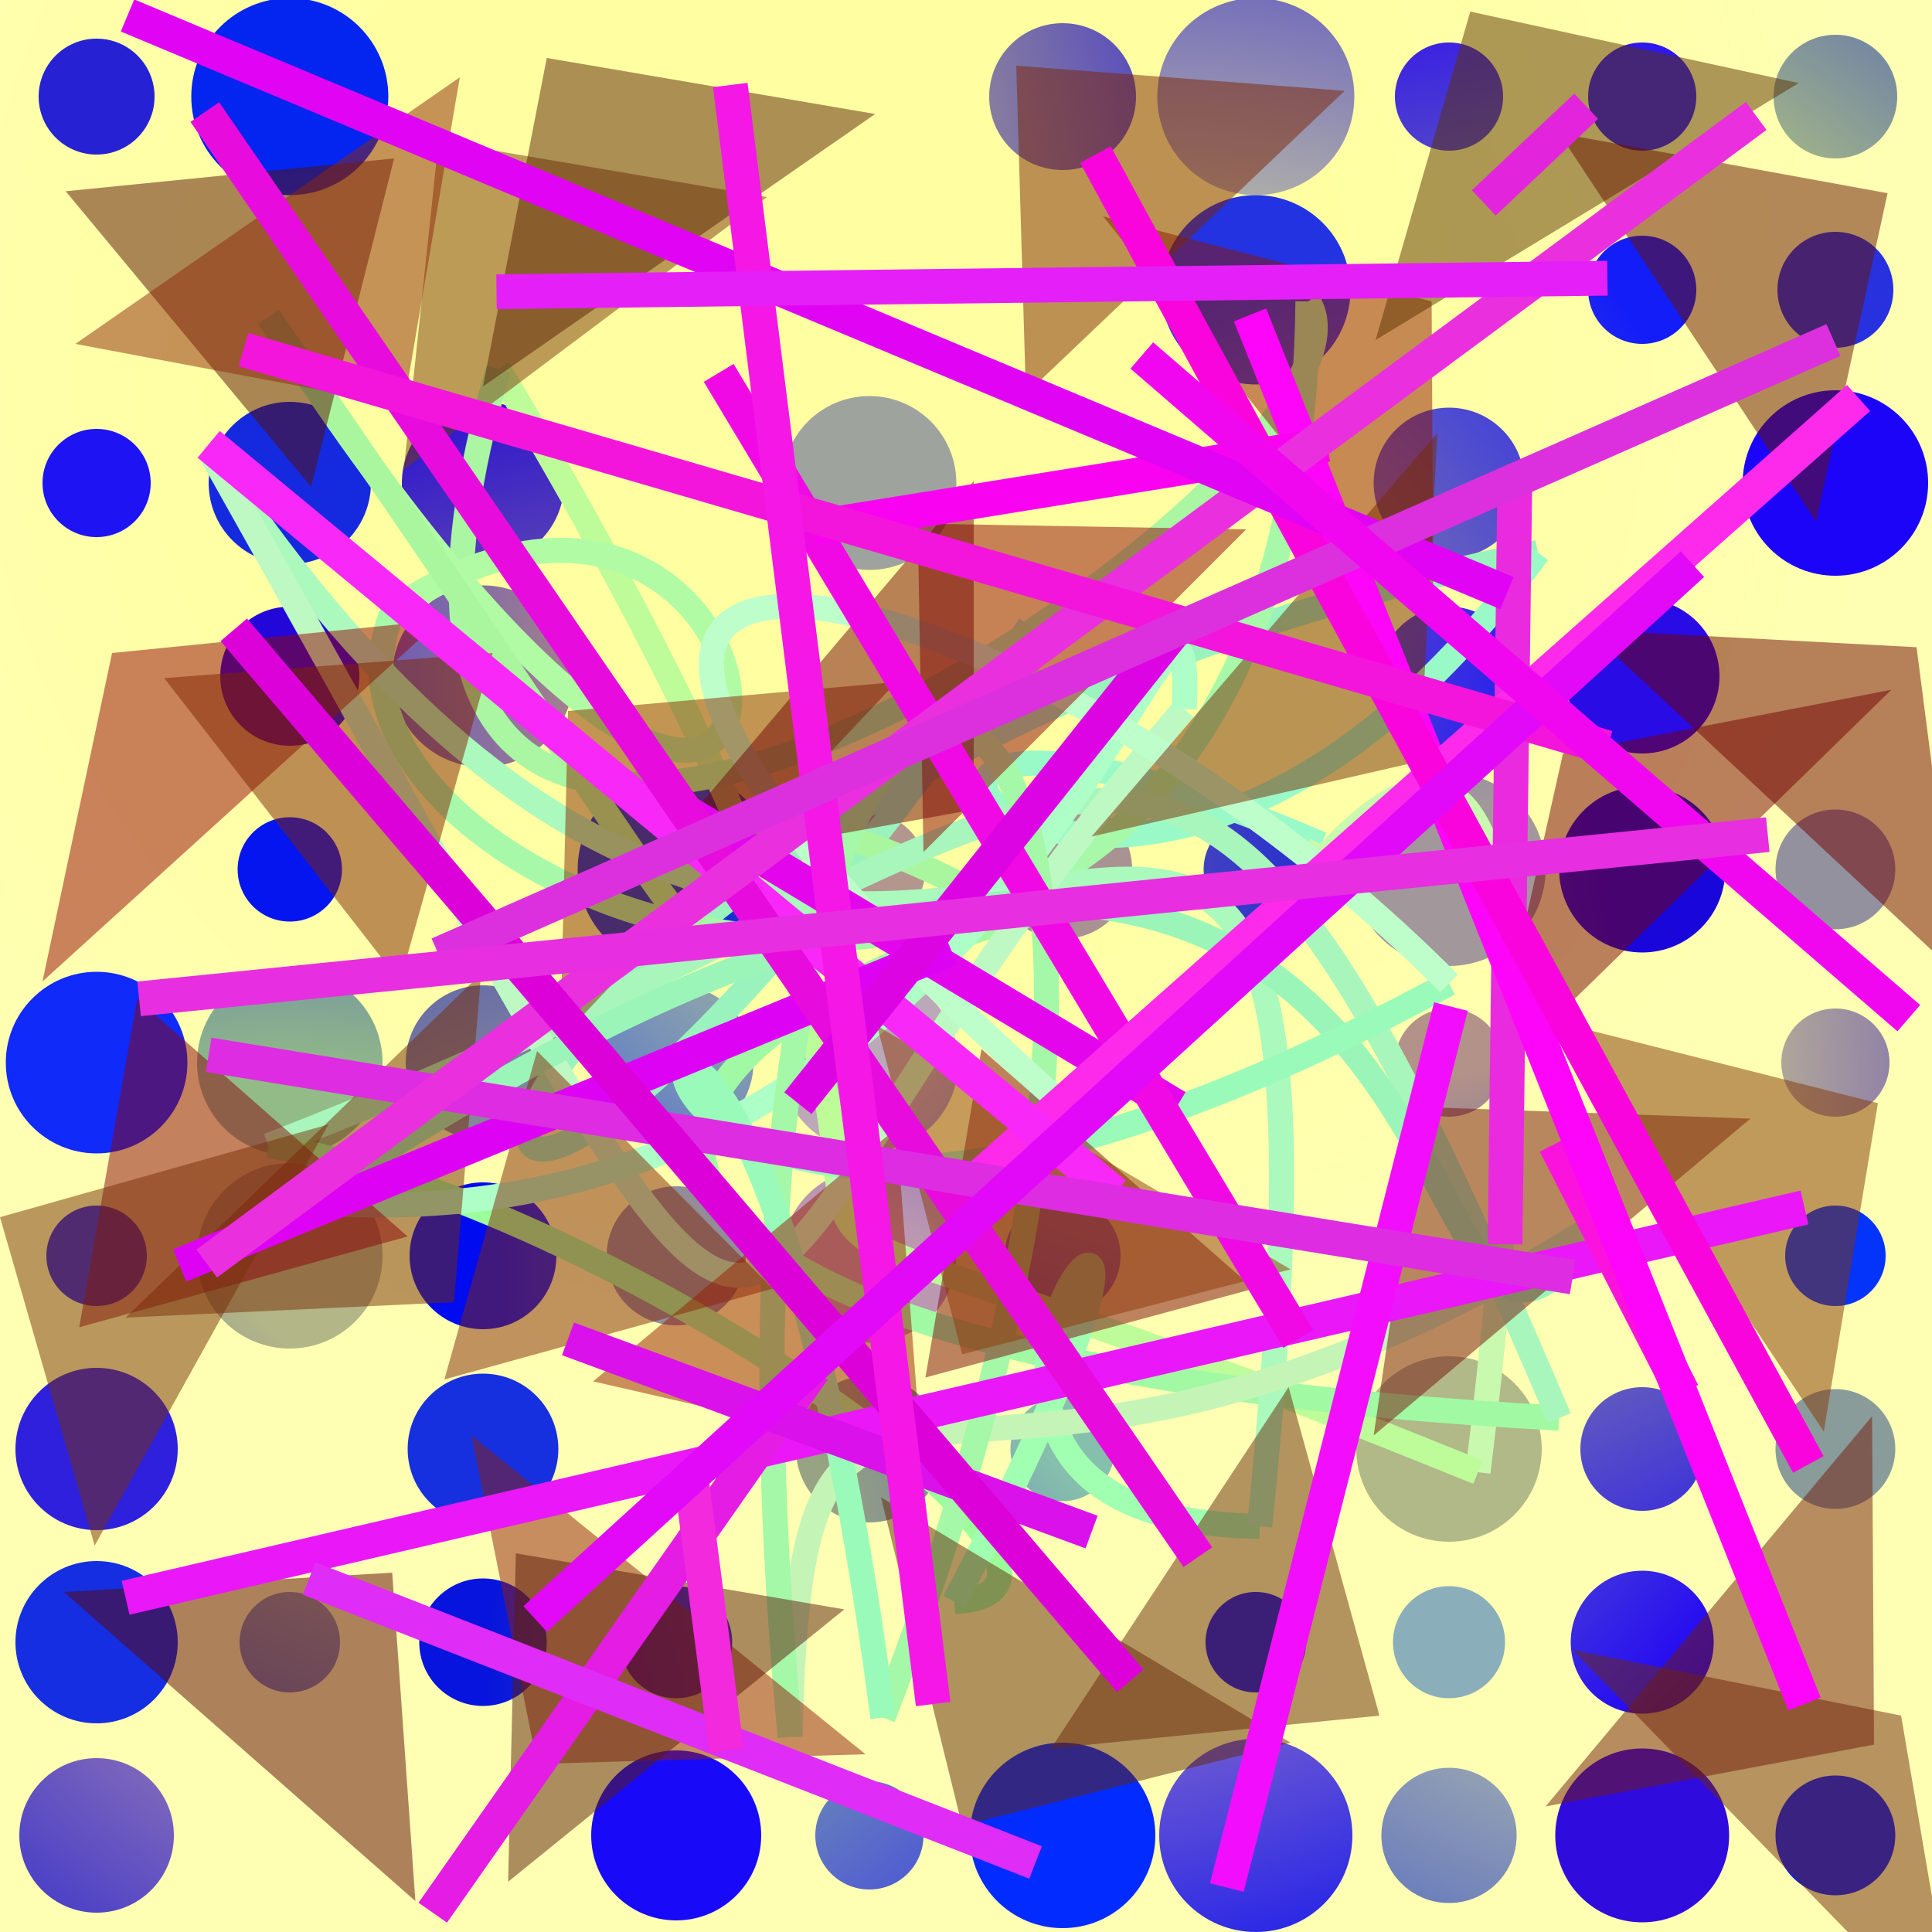 <?xml version="1.0" encoding="UTF-8"?>
<svg xmlns="http://www.w3.org/2000/svg" xmlns:xlink="http://www.w3.org/1999/xlink" width="500pt" height="500pt" viewBox="0 0 500 500" version="1.1">
<defs>
<radialGradient id="radial0" gradientUnits="userSpaceOnUse" cx="0.421" cy="0.181" fx="0.421" fy="0.181" r="0.6" gradientTransform="matrix(500,0,0,500,0,0)">
<stop offset="0.467" style="stop-color:rgb(100%,100%,63.7%);stop-opacity:1;"/>
<stop offset="0.933" style="stop-color:rgb(100%,100%,70.3%);stop-opacity:1;"/>
</radialGradient>
<radialGradient id="radial1" gradientUnits="userSpaceOnUse" cx="0.264" cy="0.223" fx="0.264" fy="0.223" r="0.6" gradientTransform="matrix(500,0,0,500,0,0)">
<stop offset="0.467" style="stop-color:rgb(64.9%,53.4%,63.4%);stop-opacity:1;"/>
<stop offset="0.933" style="stop-color:rgb(11.6%,9%,94.9%);stop-opacity:1;"/>
</radialGradient>
<radialGradient id="radial2" gradientUnits="userSpaceOnUse" cx="0.332" cy="0.106" fx="0.332" fy="0.106" r="0.6" gradientTransform="matrix(500,0,0,500,0,0)">
<stop offset="0.467" style="stop-color:rgb(51%,68.9%,67.6%);stop-opacity:1;"/>
<stop offset="0.933" style="stop-color:rgb(17.3%,15.1%,84.7%);stop-opacity:1;"/>
</radialGradient>
<radialGradient id="radial3" gradientUnits="userSpaceOnUse" cx="0.154" cy="0.83" fx="0.154" fy="0.83" r="0.6" gradientTransform="matrix(500,0,0,500,0,0)">
<stop offset="0.467" style="stop-color:rgb(59.2%,63.9%,51.4%);stop-opacity:1;"/>
<stop offset="0.933" style="stop-color:rgb(12%,16.4%,84.3%);stop-opacity:1;"/>
</radialGradient>
<radialGradient id="radial4" gradientUnits="userSpaceOnUse" cx="0.337" cy="0.886" fx="0.337" fy="0.886" r="0.6" gradientTransform="matrix(500,0,0,500,0,0)">
<stop offset="0.467" style="stop-color:rgb(73.7%,59.7%,69.2%);stop-opacity:1;"/>
<stop offset="0.933" style="stop-color:rgb(9.2%,3.5%,87.3%);stop-opacity:1;"/>
</radialGradient>
<radialGradient id="radial5" gradientUnits="userSpaceOnUse" cx="0.599" cy="0.399" fx="0.599" fy="0.399" r="0.6" gradientTransform="matrix(500,0,0,500,0,0)">
<stop offset="0.467" style="stop-color:rgb(72.5%,72.7%,65.3%);stop-opacity:1;"/>
<stop offset="0.933" style="stop-color:rgb(13.3%,7.3%,83.1%);stop-opacity:1;"/>
</radialGradient>
<radialGradient id="radial6" gradientUnits="userSpaceOnUse" cx="0.659" cy="0.136" fx="0.659" fy="0.136" r="0.6" gradientTransform="matrix(500,0,0,500,0,0)">
<stop offset="0.467" style="stop-color:rgb(51.9%,58.4%,53.3%);stop-opacity:1;"/>
<stop offset="0.933" style="stop-color:rgb(1.6%,19.9%,97.7%);stop-opacity:1;"/>
</radialGradient>
<radialGradient id="radial7" gradientUnits="userSpaceOnUse" cx="0.536" cy="0.74" fx="0.536" fy="0.74" r="0.6" gradientTransform="matrix(500,0,0,500,0,0)">
<stop offset="0.467" style="stop-color:rgb(65%,63.8%,59.4%);stop-opacity:1;"/>
<stop offset="0.933" style="stop-color:rgb(8.1%,16.5%,87.1%);stop-opacity:1;"/>
</radialGradient>
<radialGradient id="radial8" gradientUnits="userSpaceOnUse" cx="0.325" cy="0.718" fx="0.325" fy="0.718" r="0.6" gradientTransform="matrix(500,0,0,500,0,0)">
<stop offset="0.467" style="stop-color:rgb(54.2%,54.2%,68.1%);stop-opacity:1;"/>
<stop offset="0.933" style="stop-color:rgb(15.4%,19.7%,86.9%);stop-opacity:1;"/>
</radialGradient>
<radialGradient id="radial9" gradientUnits="userSpaceOnUse" cx="0.682" cy="0.286" fx="0.682" fy="0.286" r="0.6" gradientTransform="matrix(500,0,0,500,0,0)">
<stop offset="0.467" style="stop-color:rgb(70%,57.4%,53.8%);stop-opacity:1;"/>
<stop offset="0.933" style="stop-color:rgb(0.6%,8.3%,85.8%);stop-opacity:1;"/>
</radialGradient>
<radialGradient id="radial10" gradientUnits="userSpaceOnUse" cx="0.884" cy="0.672" fx="0.884" fy="0.672" r="0.6" gradientTransform="matrix(500,0,0,500,0,0)">
<stop offset="0.467" style="stop-color:rgb(63.4%,59.7%,60.8%);stop-opacity:1;"/>
<stop offset="0.933" style="stop-color:rgb(9.2%,14.3%,89.5%);stop-opacity:1;"/>
</radialGradient>
<radialGradient id="radial11" gradientUnits="userSpaceOnUse" cx="0.174" cy="0.633" fx="0.174" fy="0.633" r="0.6" gradientTransform="matrix(500,0,0,500,0,0)">
<stop offset="0.467" style="stop-color:rgb(52.2%,71.2%,61%);stop-opacity:1;"/>
<stop offset="0.933" style="stop-color:rgb(18.5%,14.3%,95.6%);stop-opacity:1;"/>
</radialGradient>
<radialGradient id="radial12" gradientUnits="userSpaceOnUse" cx="0.818" cy="0.641" fx="0.818" fy="0.641" r="0.6" gradientTransform="matrix(500,0,0,500,0,0)">
<stop offset="0.467" style="stop-color:rgb(62.2%,55.2%,52%);stop-opacity:1;"/>
<stop offset="0.933" style="stop-color:rgb(0.2%,4.5%,93.9%);stop-opacity:1;"/>
</radialGradient>
<radialGradient id="radial13" gradientUnits="userSpaceOnUse" cx="0.816" cy="0.221" fx="0.816" fy="0.221" r="0.6" gradientTransform="matrix(500,0,0,500,0,0)">
<stop offset="0.467" style="stop-color:rgb(50%,64.2%,56.2%);stop-opacity:1;"/>
<stop offset="0.933" style="stop-color:rgb(8.9%,19%,87.3%);stop-opacity:1;"/>
</radialGradient>
<radialGradient id="radial14" gradientUnits="userSpaceOnUse" cx="0.462" cy="0.5" fx="0.462" fy="0.5" r="0.6" gradientTransform="matrix(500,0,0,500,0,0)">
<stop offset="0.467" style="stop-color:rgb(54.7%,65%,65.5%);stop-opacity:1;"/>
<stop offset="0.933" style="stop-color:rgb(12.2%,0.6%,96.3%);stop-opacity:1;"/>
</radialGradient>
<radialGradient id="radial15" gradientUnits="userSpaceOnUse" cx="0.479" cy="0.221" fx="0.479" fy="0.221" r="0.6" gradientTransform="matrix(500,0,0,500,0,0)">
<stop offset="0.467" style="stop-color:rgb(57.8%,51.8%,67.6%);stop-opacity:1;"/>
<stop offset="0.933" style="stop-color:rgb(0.9%,17%,99.9%);stop-opacity:1;"/>
</radialGradient>
<radialGradient id="radial16" gradientUnits="userSpaceOnUse" cx="0.599" cy="0.346" fx="0.599" fy="0.346" r="0.6" gradientTransform="matrix(500,0,0,500,0,0)">
<stop offset="0.467" style="stop-color:rgb(68.9%,54%,51.7%);stop-opacity:1;"/>
<stop offset="0.933" style="stop-color:rgb(7.7%,11.6%,96.9%);stop-opacity:1;"/>
</radialGradient>
<radialGradient id="radial17" gradientUnits="userSpaceOnUse" cx="0.549" cy="0.691" fx="0.549" fy="0.691" r="0.6" gradientTransform="matrix(500,0,0,500,0,0)">
<stop offset="0.467" style="stop-color:rgb(51.4%,60.5%,51.2%);stop-opacity:1;"/>
<stop offset="0.933" style="stop-color:rgb(18.1%,9.5%,92.1%);stop-opacity:1;"/>
</radialGradient>
<radialGradient id="radial18" gradientUnits="userSpaceOnUse" cx="0.258" cy="0.361" fx="0.258" fy="0.361" r="0.6" gradientTransform="matrix(500,0,0,500,0,0)">
<stop offset="0.467" style="stop-color:rgb(73.4%,65.9%,72.3%);stop-opacity:1;"/>
<stop offset="0.933" style="stop-color:rgb(14%,15.6%,96.1%);stop-opacity:1;"/>
</radialGradient>
<radialGradient id="radial19" gradientUnits="userSpaceOnUse" cx="0.744" cy="0.321" fx="0.744" fy="0.321" r="0.6" gradientTransform="matrix(500,0,0,500,0,0)">
<stop offset="0.467" style="stop-color:rgb(66.9%,74.7%,51.3%);stop-opacity:1;"/>
<stop offset="0.933" style="stop-color:rgb(5.2%,11.3%,87.6%);stop-opacity:1;"/>
</radialGradient>
<radialGradient id="radial20" gradientUnits="userSpaceOnUse" cx="0.138" cy="0.452" fx="0.138" fy="0.452" r="0.6" gradientTransform="matrix(500,0,0,500,0,0)">
<stop offset="0.467" style="stop-color:rgb(65%,52.1%,51.6%);stop-opacity:1;"/>
<stop offset="0.933" style="stop-color:rgb(11%,15.7%,84.2%);stop-opacity:1;"/>
</radialGradient>
<radialGradient id="radial21" gradientUnits="userSpaceOnUse" cx="0.432" cy="0.507" fx="0.432" fy="0.507" r="0.6" gradientTransform="matrix(500,0,0,500,0,0)">
<stop offset="0.467" style="stop-color:rgb(56.4%,51.3%,61.6%);stop-opacity:1;"/>
<stop offset="0.933" style="stop-color:rgb(9.2%,11.5%,98.2%);stop-opacity:1;"/>
</radialGradient>
<radialGradient id="radial22" gradientUnits="userSpaceOnUse" cx="0.518" cy="0.511" fx="0.518" fy="0.511" r="0.6" gradientTransform="matrix(500,0,0,500,0,0)">
<stop offset="0.467" style="stop-color:rgb(72.2%,57.5%,73.7%);stop-opacity:1;"/>
<stop offset="0.933" style="stop-color:rgb(4.7%,6.5%,93.7%);stop-opacity:1;"/>
</radialGradient>
<radialGradient id="radial23" gradientUnits="userSpaceOnUse" cx="0.232" cy="0.485" fx="0.232" fy="0.485" r="0.6" gradientTransform="matrix(500,0,0,500,0,0)">
<stop offset="0.467" style="stop-color:rgb(57.7%,55.1%,59.6%);stop-opacity:1;"/>
<stop offset="0.933" style="stop-color:rgb(0.2%,4.1%,81.5%);stop-opacity:1;"/>
</radialGradient>
<radialGradient id="radial24" gradientUnits="userSpaceOnUse" cx="0.778" cy="0.167" fx="0.778" fy="0.167" r="0.6" gradientTransform="matrix(500,0,0,500,0,0)">
<stop offset="0.467" style="stop-color:rgb(53.3%,70.4%,52.2%);stop-opacity:1;"/>
<stop offset="0.933" style="stop-color:rgb(17.9%,12.4%,86.4%);stop-opacity:1;"/>
</radialGradient>
<radialGradient id="radial25" gradientUnits="userSpaceOnUse" cx="0.84" cy="0.73" fx="0.84" fy="0.73" r="0.6" gradientTransform="matrix(500,0,0,500,0,0)">
<stop offset="0.467" style="stop-color:rgb(57.8%,55.3%,58.2%);stop-opacity:1;"/>
<stop offset="0.933" style="stop-color:rgb(18.8%,0.2%,84.1%);stop-opacity:1;"/>
</radialGradient>
<radialGradient id="radial26" gradientUnits="userSpaceOnUse" cx="0.887" cy="0.669" fx="0.887" fy="0.669" r="0.6" gradientTransform="matrix(500,0,0,500,0,0)">
<stop offset="0.467" style="stop-color:rgb(56.5%,61.9%,70.7%);stop-opacity:1;"/>
<stop offset="0.933" style="stop-color:rgb(0.6%,13.5%,82.3%);stop-opacity:1;"/>
</radialGradient>
<radialGradient id="radial27" gradientUnits="userSpaceOnUse" cx="0.284" cy="0.577" fx="0.284" fy="0.577" r="0.6" gradientTransform="matrix(500,0,0,500,0,0)">
<stop offset="0.467" style="stop-color:rgb(65.7%,50.7%,68.6%);stop-opacity:1;"/>
<stop offset="0.933" style="stop-color:rgb(9.9%,2.2%,85.3%);stop-opacity:1;"/>
</radialGradient>
<radialGradient id="radial28" gradientUnits="userSpaceOnUse" cx="0.811" cy="0.883" fx="0.811" fy="0.883" r="0.6" gradientTransform="matrix(500,0,0,500,0,0)">
<stop offset="0.467" style="stop-color:rgb(67%,60.6%,58.1%);stop-opacity:1;"/>
<stop offset="0.933" style="stop-color:rgb(2.3%,8%,86.5%);stop-opacity:1;"/>
</radialGradient>
<radialGradient id="radial29" gradientUnits="userSpaceOnUse" cx="0.264" cy="0.563" fx="0.264" fy="0.563" r="0.6" gradientTransform="matrix(500,0,0,500,0,0)">
<stop offset="0.467" style="stop-color:rgb(58.7%,62.6%,64%);stop-opacity:1;"/>
<stop offset="0.933" style="stop-color:rgb(2.2%,10.7%,82.6%);stop-opacity:1;"/>
</radialGradient>
<radialGradient id="radial30" gradientUnits="userSpaceOnUse" cx="0.752" cy="0.765" fx="0.752" fy="0.765" r="0.6" gradientTransform="matrix(500,0,0,500,0,0)">
<stop offset="0.467" style="stop-color:rgb(69.3%,72.5%,53.5%);stop-opacity:1;"/>
<stop offset="0.933" style="stop-color:rgb(2.3%,18.4%,98.4%);stop-opacity:1;"/>
</radialGradient>
<radialGradient id="radial31" gradientUnits="userSpaceOnUse" cx="0.799" cy="0.624" fx="0.799" fy="0.624" r="0.6" gradientTransform="matrix(500,0,0,500,0,0)">
<stop offset="0.467" style="stop-color:rgb(61.9%,63.8%,72.2%);stop-opacity:1;"/>
<stop offset="0.933" style="stop-color:rgb(13.2%,2.8%,84.8%);stop-opacity:1;"/>
</radialGradient>
<radialGradient id="radial32" gradientUnits="userSpaceOnUse" cx="0.788" cy="0.831" fx="0.788" fy="0.831" r="0.6" gradientTransform="matrix(500,0,0,500,0,0)">
<stop offset="0.467" style="stop-color:rgb(70.3%,57.5%,62.8%);stop-opacity:1;"/>
<stop offset="0.933" style="stop-color:rgb(4.5%,16.6%,83%);stop-opacity:1;"/>
</radialGradient>
<radialGradient id="radial33" gradientUnits="userSpaceOnUse" cx="0.721" cy="0.397" fx="0.721" fy="0.397" r="0.6" gradientTransform="matrix(500,0,0,500,0,0)">
<stop offset="0.467" style="stop-color:rgb(66.3%,57.4%,57.4%);stop-opacity:1;"/>
<stop offset="0.933" style="stop-color:rgb(18.4%,6.8%,88.3%);stop-opacity:1;"/>
</radialGradient>
<radialGradient id="radial34" gradientUnits="userSpaceOnUse" cx="0.626" cy="0.556" fx="0.626" fy="0.556" r="0.6" gradientTransform="matrix(500,0,0,500,0,0)">
<stop offset="0.467" style="stop-color:rgb(72.2%,68.7%,58.8%);stop-opacity:1;"/>
<stop offset="0.933" style="stop-color:rgb(13.1%,1.9%,82.9%);stop-opacity:1;"/>
</radialGradient>
<radialGradient id="radial35" gradientUnits="userSpaceOnUse" cx="0.886" cy="0.625" fx="0.886" fy="0.625" r="0.6" gradientTransform="matrix(500,0,0,500,0,0)">
<stop offset="0.467" style="stop-color:rgb(54.2%,61%,60.5%);stop-opacity:1;"/>
<stop offset="0.933" style="stop-color:rgb(17.1%,4.9%,88.6%);stop-opacity:1;"/>
</radialGradient>
<radialGradient id="radial36" gradientUnits="userSpaceOnUse" cx="0.898" cy="0.202" fx="0.898" fy="0.202" r="0.6" gradientTransform="matrix(500,0,0,500,0,0)">
<stop offset="0.467" style="stop-color:rgb(63.9%,66.2%,58.8%);stop-opacity:1;"/>
<stop offset="0.933" style="stop-color:rgb(18.7%,4.2%,87%);stop-opacity:1;"/>
</radialGradient>
<radialGradient id="radial37" gradientUnits="userSpaceOnUse" cx="0.352" cy="0.851" fx="0.352" fy="0.851" r="0.6" gradientTransform="matrix(500,0,0,500,0,0)">
<stop offset="0.467" style="stop-color:rgb(53.6%,54.7%,58.3%);stop-opacity:1;"/>
<stop offset="0.933" style="stop-color:rgb(9.9%,13.6%,83.9%);stop-opacity:1;"/>
</radialGradient>
<radialGradient id="radial38" gradientUnits="userSpaceOnUse" cx="0.329" cy="0.481" fx="0.329" fy="0.481" r="0.6" gradientTransform="matrix(500,0,0,500,0,0)">
<stop offset="0.467" style="stop-color:rgb(70.2%,71.3%,53.1%);stop-opacity:1;"/>
<stop offset="0.933" style="stop-color:rgb(6.1%,15.6%,83.2%);stop-opacity:1;"/>
</radialGradient>
<radialGradient id="radial39" gradientUnits="userSpaceOnUse" cx="0.637" cy="0.315" fx="0.637" fy="0.315" r="0.6" gradientTransform="matrix(500,0,0,500,0,0)">
<stop offset="0.467" style="stop-color:rgb(67%,69.3%,53.7%);stop-opacity:1;"/>
<stop offset="0.933" style="stop-color:rgb(18.4%,12.2%,89.6%);stop-opacity:1;"/>
</radialGradient>
<radialGradient id="radial40" gradientUnits="userSpaceOnUse" cx="0.58" cy="0.279" fx="0.58" fy="0.279" r="0.6" gradientTransform="matrix(500,0,0,500,0,0)">
<stop offset="0.467" style="stop-color:rgb(62.1%,70.7%,62.8%);stop-opacity:1;"/>
<stop offset="0.933" style="stop-color:rgb(4.6%,18.6%,98.5%);stop-opacity:1;"/>
</radialGradient>
<radialGradient id="radial41" gradientUnits="userSpaceOnUse" cx="0.607" cy="0.259" fx="0.607" fy="0.259" r="0.6" gradientTransform="matrix(500,0,0,500,0,0)">
<stop offset="0.467" style="stop-color:rgb(61.9%,63.9%,62.1%);stop-opacity:1;"/>
<stop offset="0.933" style="stop-color:rgb(13.5%,6.5%,94.8%);stop-opacity:1;"/>
</radialGradient>
<radialGradient id="radial42" gradientUnits="userSpaceOnUse" cx="0.332" cy="0.45" fx="0.332" fy="0.45" r="0.6" gradientTransform="matrix(500,0,0,500,0,0)">
<stop offset="0.467" style="stop-color:rgb(70.1%,59.2%,56%);stop-opacity:1;"/>
<stop offset="0.933" style="stop-color:rgb(12.2%,6.7%,81.2%);stop-opacity:1;"/>
</radialGradient>
<radialGradient id="radial43" gradientUnits="userSpaceOnUse" cx="0.288" cy="0.319" fx="0.288" fy="0.319" r="0.6" gradientTransform="matrix(500,0,0,500,0,0)">
<stop offset="0.467" style="stop-color:rgb(73.1%,62.9%,57%);stop-opacity:1;"/>
<stop offset="0.933" style="stop-color:rgb(2.3%,11.2%,95.9%);stop-opacity:1;"/>
</radialGradient>
<radialGradient id="radial44" gradientUnits="userSpaceOnUse" cx="0.148" cy="0.837" fx="0.148" fy="0.837" r="0.6" gradientTransform="matrix(500,0,0,500,0,0)">
<stop offset="0.467" style="stop-color:rgb(57.6%,73.2%,53.1%);stop-opacity:1;"/>
<stop offset="0.933" style="stop-color:rgb(7.4%,11.1%,91.9%);stop-opacity:1;"/>
</radialGradient>
<radialGradient id="radial45" gradientUnits="userSpaceOnUse" cx="0.687" cy="0.88" fx="0.687" fy="0.88" r="0.6" gradientTransform="matrix(500,0,0,500,0,0)">
<stop offset="0.467" style="stop-color:rgb(61.5%,50.8%,54.5%);stop-opacity:1;"/>
<stop offset="0.933" style="stop-color:rgb(10.4%,1.6%,97.4%);stop-opacity:1;"/>
</radialGradient>
<radialGradient id="radial46" gradientUnits="userSpaceOnUse" cx="0.78" cy="0.527" fx="0.78" fy="0.527" r="0.6" gradientTransform="matrix(500,0,0,500,0,0)">
<stop offset="0.467" style="stop-color:rgb(57.2%,65.8%,70.2%);stop-opacity:1;"/>
<stop offset="0.933" style="stop-color:rgb(14.9%,13.3%,82.9%);stop-opacity:1;"/>
</radialGradient>
<radialGradient id="radial47" gradientUnits="userSpaceOnUse" cx="0.123" cy="0.322" fx="0.123" fy="0.322" r="0.6" gradientTransform="matrix(500,0,0,500,0,0)">
<stop offset="0.467" style="stop-color:rgb(72.1%,52.9%,62.9%);stop-opacity:1;"/>
<stop offset="0.933" style="stop-color:rgb(15.6%,4.2%,89.8%);stop-opacity:1;"/>
</radialGradient>
<radialGradient id="radial48" gradientUnits="userSpaceOnUse" cx="0.746" cy="0.561" fx="0.746" fy="0.561" r="0.6" gradientTransform="matrix(500,0,0,500,0,0)">
<stop offset="0.467" style="stop-color:rgb(52.7%,74.9%,67.6%);stop-opacity:1;"/>
<stop offset="0.933" style="stop-color:rgb(16.6%,3.7%,85.1%);stop-opacity:1;"/>
</radialGradient>
<radialGradient id="radial49" gradientUnits="userSpaceOnUse" cx="0.68" cy="0.298" fx="0.68" fy="0.298" r="0.6" gradientTransform="matrix(500,0,0,500,0,0)">
<stop offset="0.467" style="stop-color:rgb(71.6%,59.8%,70.3%);stop-opacity:1;"/>
<stop offset="0.933" style="stop-color:rgb(7.4%,2.1%,94.2%);stop-opacity:1;"/>
</radialGradient>
<radialGradient id="radial50" gradientUnits="userSpaceOnUse" cx="0.367" cy="0.458" fx="0.367" fy="0.458" r="0.6" gradientTransform="matrix(500,0,0,500,0,0)">
<stop offset="0.467" style="stop-color:rgb(71.4%,55.1%,60.1%);stop-opacity:1;"/>
<stop offset="0.933" style="stop-color:rgb(7.5%,11.5%,97%);stop-opacity:1;"/>
</radialGradient>
<radialGradient id="radial51" gradientUnits="userSpaceOnUse" cx="0.663" cy="0.522" fx="0.663" fy="0.522" r="0.6" gradientTransform="matrix(500,0,0,500,0,0)">
<stop offset="0.467" style="stop-color:rgb(56.8%,58.5%,61.1%);stop-opacity:1;"/>
<stop offset="0.933" style="stop-color:rgb(6.3%,16.5%,98%);stop-opacity:1;"/>
</radialGradient>
<radialGradient id="radial52" gradientUnits="userSpaceOnUse" cx="0.635" cy="0.83" fx="0.635" fy="0.83" r="0.6" gradientTransform="matrix(500,0,0,500,0,0)">
<stop offset="0.467" style="stop-color:rgb(54.6%,68.2%,73.4%);stop-opacity:1;"/>
<stop offset="0.933" style="stop-color:rgb(9.5%,10.8%,85.2%);stop-opacity:1;"/>
</radialGradient>
<radialGradient id="radial53" gradientUnits="userSpaceOnUse" cx="0.38" cy="0.727" fx="0.38" fy="0.727" r="0.6" gradientTransform="matrix(500,0,0,500,0,0)">
<stop offset="0.467" style="stop-color:rgb(65.5%,57.6%,51.3%);stop-opacity:1;"/>
<stop offset="0.933" style="stop-color:rgb(13.3%,3.4%,84.2%);stop-opacity:1;"/>
</radialGradient>
<radialGradient id="radial54" gradientUnits="userSpaceOnUse" cx="0.819" cy="0.509" fx="0.819" fy="0.509" r="0.6" gradientTransform="matrix(500,0,0,500,0,0)">
<stop offset="0.467" style="stop-color:rgb(58%,56.7%,62.2%);stop-opacity:1;"/>
<stop offset="0.933" style="stop-color:rgb(12%,6.1%,93.7%);stop-opacity:1;"/>
</radialGradient>
<radialGradient id="radial55" gradientUnits="userSpaceOnUse" cx="0.826" cy="0.529" fx="0.826" fy="0.529" r="0.6" gradientTransform="matrix(500,0,0,500,0,0)">
<stop offset="0.467" style="stop-color:rgb(54%,64.6%,52.2%);stop-opacity:1;"/>
<stop offset="0.933" style="stop-color:rgb(17.4%,3.5%,95.8%);stop-opacity:1;"/>
</radialGradient>
<radialGradient id="radial56" gradientUnits="userSpaceOnUse" cx="0.697" cy="0.655" fx="0.697" fy="0.655" r="0.6" gradientTransform="matrix(500,0,0,500,0,0)">
<stop offset="0.467" style="stop-color:rgb(50.2%,51.4%,50%);stop-opacity:1;"/>
<stop offset="0.933" style="stop-color:rgb(11.7%,7.4%,95.2%);stop-opacity:1;"/>
</radialGradient>
<radialGradient id="radial57" gradientUnits="userSpaceOnUse" cx="0.408" cy="0.266" fx="0.408" fy="0.266" r="0.6" gradientTransform="matrix(500,0,0,500,0,0)">
<stop offset="0.467" style="stop-color:rgb(60.9%,68.2%,57.5%);stop-opacity:1;"/>
<stop offset="0.933" style="stop-color:rgb(5.6%,7.7%,88%);stop-opacity:1;"/>
</radialGradient>
<radialGradient id="radial58" gradientUnits="userSpaceOnUse" cx="0.322" cy="0.608" fx="0.322" fy="0.608" r="0.6" gradientTransform="matrix(500,0,0,500,0,0)">
<stop offset="0.467" style="stop-color:rgb(74.3%,60.2%,67.9%);stop-opacity:1;"/>
<stop offset="0.933" style="stop-color:rgb(11.7%,11.2%,81.9%);stop-opacity:1;"/>
</radialGradient>
<radialGradient id="radial59" gradientUnits="userSpaceOnUse" cx="0.872" cy="0.66" fx="0.872" fy="0.66" r="0.6" gradientTransform="matrix(500,0,0,500,0,0)">
<stop offset="0.467" style="stop-color:rgb(71.1%,52%,62.1%);stop-opacity:1;"/>
<stop offset="0.933" style="stop-color:rgb(13.8%,20%,88.6%);stop-opacity:1;"/>
</radialGradient>
<radialGradient id="radial60" gradientUnits="userSpaceOnUse" cx="0.397" cy="0.326" fx="0.397" fy="0.326" r="0.6" gradientTransform="matrix(500,0,0,500,0,0)">
<stop offset="0.467" style="stop-color:rgb(53.6%,69.6%,56.2%);stop-opacity:1;"/>
<stop offset="0.933" style="stop-color:rgb(9.4%,3.8%,97.7%);stop-opacity:1;"/>
</radialGradient>
<radialGradient id="radial61" gradientUnits="userSpaceOnUse" cx="0.836" cy="0.206" fx="0.836" fy="0.206" r="0.6" gradientTransform="matrix(500,0,0,500,0,0)">
<stop offset="0.467" style="stop-color:rgb(67.4%,61.3%,73.1%);stop-opacity:1;"/>
<stop offset="0.933" style="stop-color:rgb(1.8%,8.1%,94.1%);stop-opacity:1;"/>
</radialGradient>
<radialGradient id="radial62" gradientUnits="userSpaceOnUse" cx="0.852" cy="0.293" fx="0.852" fy="0.293" r="0.6" gradientTransform="matrix(500,0,0,500,0,0)">
<stop offset="0.467" style="stop-color:rgb(71.5%,51.4%,57.2%);stop-opacity:1;"/>
<stop offset="0.933" style="stop-color:rgb(8.4%,18%,88.7%);stop-opacity:1;"/>
</radialGradient>
<radialGradient id="radial63" gradientUnits="userSpaceOnUse" cx="0.214" cy="0.643" fx="0.214" fy="0.643" r="0.6" gradientTransform="matrix(500,0,0,500,0,0)">
<stop offset="0.467" style="stop-color:rgb(57.1%,51.4%,52.7%);stop-opacity:1;"/>
<stop offset="0.933" style="stop-color:rgb(1.5%,14.3%,93.7%);stop-opacity:1;"/>
</radialGradient>
<radialGradient id="radial64" gradientUnits="userSpaceOnUse" cx="0.161" cy="0.126" fx="0.161" fy="0.126" r="0.6" gradientTransform="matrix(500,0,0,500,0,0)">
<stop offset="0.467" style="stop-color:rgb(69.8%,66.4%,51.9%);stop-opacity:1;"/>
<stop offset="0.933" style="stop-color:rgb(9.1%,4%,90%);stop-opacity:1;"/>
</radialGradient>
<clipPath id="clip1">
  <rect x="0" y="0" width="500" height="500"/>
</clipPath>
<g id="surface304" clip-path="url(#clip1)">
<rect x="0" y="0" width="500" height="500" style="fill:url(#radial0);stroke:none;"/>
<path style=" stroke:none;fill-rule:nonzero;fill:url(#radial1);" d="M 393 175 C 393 184.941 384.941 193 375 193 C 365.059 193 357 184.941 357 175 C 357 165.059 365.059 157 375 157 C 384.941 157 393 165.059 393 175 "/>
<path style=" stroke:none;fill-rule:nonzero;fill:url(#radial2);" d="M 38 325 C 38 332.18 32.18 338 25 338 C 17.82 338 12 332.18 12 325 C 12 317.82 17.82 312 25 312 C 32.18 312 38 317.82 38 325 "/>
<path style=" stroke:none;fill-rule:nonzero;fill:url(#radial3);" d="M 244 375 C 244 385.492 235.492 394 225 394 C 214.508 394 206 385.492 206 375 C 206 364.508 214.508 356 225 356 C 235.492 356 244 364.508 244 375 "/>
<path style=" stroke:none;fill-rule:nonzero;fill:url(#radial4);" d="M 247.5 325 C 247.5 337.426 237.426 347.5 225 347.5 C 212.574 347.5 202.5 337.426 202.5 325 C 202.5 312.574 212.574 302.5 225 302.5 C 237.426 302.5 247.5 312.574 247.5 325 "/>
<path style=" stroke:none;fill-rule:nonzero;fill:url(#radial5);" d="M 350.5 25 C 350.5 39.082 339.082 50.5 325 50.5 C 310.918 50.5 299.5 39.082 299.5 25 C 299.5 10.918 310.918 -0.5 325 -0.5 C 339.082 -0.5 350.5 10.918 350.5 25 "/>
<path style=" stroke:none;fill-rule:nonzero;fill:url(#radial6);" d="M 488 325 C 488 332.18 482.18 338 475 338 C 467.82 338 462 332.18 462 325 C 462 317.82 467.82 312 475 312 C 482.18 312 488 317.82 488 325 "/>
<path style=" stroke:none;fill-rule:nonzero;fill:url(#radial7);" d="M 96 125 C 96 136.598 86.598 146 75 146 C 63.402 146 54 136.598 54 125 C 54 113.402 63.402 104 75 104 C 86.598 104 96 113.402 96 125 "/>
<path style=" stroke:none;fill-rule:nonzero;fill:url(#radial8);" d="M 490 75 C 490 83.285 483.285 90 475 90 C 466.715 90 460 83.285 460 75 C 460 66.715 466.715 60 475 60 C 483.285 60 490 66.715 490 75 "/>
<path style=" stroke:none;fill-rule:nonzero;fill:url(#radial9);" d="M 389 275 C 389 282.73 382.73 289 375 289 C 367.27 289 361 282.73 361 275 C 361 267.27 367.27 261 375 261 C 382.73 261 389 267.27 389 275 "/>
<path style=" stroke:none;fill-rule:nonzero;fill:url(#radial10);" d="M 400 225 C 400 238.809 388.809 250 375 250 C 361.191 250 350 238.809 350 225 C 350 211.191 361.191 200 375 200 C 388.809 200 400 211.191 400 225 "/>
<path style=" stroke:none;fill-rule:nonzero;fill:url(#radial11);" d="M 239 475 C 239 482.73 232.73 489 225 489 C 217.27 489 211 482.73 211 475 C 211 467.27 217.27 461 225 461 C 232.73 461 239 467.27 239 475 "/>
<path style=" stroke:none;fill-rule:nonzero;fill:url(#radial12);" d="M 144 325 C 144 335.492 135.492 344 125 344 C 114.508 344 106 335.492 106 325 C 106 314.508 114.508 306 125 306 C 135.492 306 144 314.508 144 325 "/>
<path style=" stroke:none;fill-rule:nonzero;fill:url(#radial13);" d="M 144.5 375 C 144.5 385.77 135.77 394.5 125 394.5 C 114.23 394.5 105.5 385.77 105.5 375 C 105.5 364.23 114.23 355.5 125 355.5 C 135.77 355.5 144.5 364.23 144.5 375 "/>
<path style=" stroke:none;fill-rule:nonzero;fill:url(#radial14);" d="M 443.5 425 C 443.5 435.219 435.219 443.5 425 443.5 C 414.781 443.5 406.5 435.219 406.5 425 C 406.5 414.781 414.781 406.5 425 406.5 C 435.219 406.5 443.5 414.781 443.5 425 "/>
<path style=" stroke:none;fill-rule:nonzero;fill:url(#radial15);" d="M 299 475 C 299 488.254 288.254 499 275 499 C 261.746 499 251 488.254 251 475 C 251 461.746 261.746 451 275 451 C 288.254 451 299 461.746 299 475 "/>
<path style=" stroke:none;fill-rule:nonzero;fill:url(#radial16);" d="M 148.5 175 C 148.5 187.98 137.98 198.5 125 198.5 C 112.02 198.5 101.5 187.98 101.5 175 C 101.5 162.02 112.02 151.5 125 151.5 C 137.98 151.5 148.5 162.02 148.5 175 "/>
<path style=" stroke:none;fill-rule:nonzero;fill:url(#radial17);" d="M 439 25 C 439 32.73 432.73 39 425 39 C 417.27 39 411 32.73 411 25 C 411 17.27 417.27 11 425 11 C 432.73 11 439 17.27 439 25 "/>
<path style=" stroke:none;fill-rule:nonzero;fill:url(#radial18);" d="M 248 275 C 248 287.703 237.703 298 225 298 C 212.297 298 202 287.703 202 275 C 202 262.297 212.297 252 225 252 C 237.703 252 248 262.297 248 275 "/>
<path style=" stroke:none;fill-rule:nonzero;fill:url(#radial19);" d="M 491 25 C 491 33.836 483.836 41 475 41 C 466.164 41 459 33.836 459 25 C 459 16.164 466.164 9 475 9 C 483.836 9 491 16.164 491 25 "/>
<path style=" stroke:none;fill-rule:nonzero;fill:url(#radial20);" d="M 338.5 225 C 338.5 232.457 332.457 238.5 325 238.5 C 317.543 238.5 311.5 232.457 311.5 225 C 311.5 217.543 317.543 211.5 325 211.5 C 332.457 211.5 338.5 217.543 338.5 225 "/>
<path style=" stroke:none;fill-rule:nonzero;fill:url(#radial21);" d="M 394.5 125 C 394.5 135.77 385.77 144.5 375 144.5 C 364.23 144.5 355.5 135.77 355.5 125 C 355.5 114.23 364.23 105.5 375 105.5 C 385.77 105.5 394.5 114.23 394.5 125 "/>
<path style=" stroke:none;fill-rule:nonzero;fill:url(#radial22);" d="M 350 475 C 350 488.809 338.809 500 325 500 C 311.191 500 300 488.809 300 475 C 300 461.191 311.191 450 325 450 C 338.809 450 350 461.191 350 475 "/>
<path style=" stroke:none;fill-rule:nonzero;fill:url(#radial23);" d="M 193 325 C 193 334.941 184.941 343 175 343 C 165.059 343 157 334.941 157 325 C 157 315.059 165.059 307 175 307 C 184.941 307 193 315.059 193 325 "/>
<path style=" stroke:none;fill-rule:nonzero;fill:url(#radial24);" d="M 46 375 C 46 386.598 36.598 396 25 396 C 13.402 396 4 386.598 4 375 C 4 363.402 13.402 354 25 354 C 36.598 354 46 363.402 46 375 "/>
<path style=" stroke:none;fill-rule:nonzero;fill:url(#radial25);" d="M 189.5 425 C 189.5 433.008 183.008 439.5 175 439.5 C 166.992 439.5 160.5 433.008 160.5 425 C 160.5 416.992 166.992 410.5 175 410.5 C 183.008 410.5 189.5 416.992 189.5 425 "/>
<path style=" stroke:none;fill-rule:nonzero;fill:url(#radial26);" d="M 392.5 475 C 392.5 484.664 384.664 492.5 375 492.5 C 365.336 492.5 357.5 484.664 357.5 475 C 357.5 465.336 365.336 457.5 375 457.5 C 384.664 457.5 392.5 465.336 392.5 475 "/>
<path style=" stroke:none;fill-rule:nonzero;fill:url(#radial27);" d="M 446.5 225 C 446.5 236.875 436.875 246.5 425 246.5 C 413.125 246.5 403.5 236.875 403.5 225 C 403.5 213.125 413.125 203.5 425 203.5 C 436.875 203.5 446.5 213.125 446.5 225 "/>
<path style=" stroke:none;fill-rule:nonzero;fill:url(#radial28);" d="M 141.5 425 C 141.5 434.113 134.113 441.5 125 441.5 C 115.887 441.5 108.5 434.113 108.5 425 C 108.5 415.887 115.887 408.5 125 408.5 C 134.113 408.5 141.5 415.887 141.5 425 "/>
<path style=" stroke:none;fill-rule:nonzero;fill:url(#radial29);" d="M 88 425 C 88 432.18 82.18 438 75 438 C 67.82 438 62 432.18 62 425 C 62 417.82 67.82 412 75 412 C 82.18 412 88 417.82 88 425 "/>
<path style=" stroke:none;fill-rule:nonzero;fill:url(#radial30);" d="M 399 375 C 399 388.254 388.254 399 375 399 C 361.746 399 351 388.254 351 375 C 351 361.746 361.746 351 375 351 C 388.254 351 399 361.746 399 375 "/>
<path style=" stroke:none;fill-rule:nonzero;fill:url(#radial31);" d="M 93 175 C 93 184.941 84.941 193 75 193 C 65.059 193 57 184.941 57 175 C 57 165.059 65.059 157 75 157 C 84.941 157 93 165.059 93 175 "/>
<path style=" stroke:none;fill-rule:nonzero;fill:url(#radial32);" d="M 200.5 225 C 200.5 239.082 189.082 250.5 175 250.5 C 160.918 250.5 149.5 239.082 149.5 225 C 149.5 210.918 160.918 199.5 175 199.5 C 189.082 199.5 200.5 210.918 200.5 225 "/>
<path style=" stroke:none;fill-rule:nonzero;fill:url(#radial33);" d="M 293 225 C 293 234.941 284.941 243 275 243 C 265.059 243 257 234.941 257 225 C 257 215.059 265.059 207 275 207 C 284.941 207 293 215.059 293 225 "/>
<path style=" stroke:none;fill-rule:nonzero;fill:url(#radial34);" d="M 489 275 C 489 282.73 482.73 289 475 289 C 467.27 289 461 282.73 461 275 C 461 267.27 467.27 261 475 261 C 482.73 261 489 267.27 489 275 "/>
<path style=" stroke:none;fill-rule:nonzero;fill:url(#radial35);" d="M 490.5 375 C 490.5 383.559 483.559 390.5 475 390.5 C 466.441 390.5 459.5 383.559 459.5 375 C 459.5 366.441 466.441 359.5 475 359.5 C 483.559 359.5 490.5 366.441 490.5 375 "/>
<path style=" stroke:none;fill-rule:nonzero;fill:url(#radial36);" d="M 447.5 475 C 447.5 487.426 437.426 497.5 425 497.5 C 412.574 497.5 402.5 487.426 402.5 475 C 402.5 462.574 412.574 452.5 425 452.5 C 437.426 452.5 447.5 462.574 447.5 475 "/>
<path style=" stroke:none;fill-rule:nonzero;fill:url(#radial37);" d="M 145 275 C 145 286.047 136.047 295 125 295 C 113.953 295 105 286.047 105 275 C 105 263.953 113.953 255 125 255 C 136.047 255 145 263.953 145 275 "/>
<path style=" stroke:none;fill-rule:nonzero;fill:url(#radial38);" d="M 99 325 C 99 338.254 88.254 349 75 349 C 61.746 349 51 338.254 51 325 C 51 311.746 61.746 301 75 301 C 88.254 301 99 311.746 99 325 "/>
<path style=" stroke:none;fill-rule:nonzero;fill:url(#radial39);" d="M 441 375 C 441 383.836 433.836 391 425 391 C 416.164 391 409 383.836 409 375 C 409 366.164 416.164 359 425 359 C 433.836 359 441 366.164 441 375 "/>
<path style=" stroke:none;fill-rule:nonzero;fill:url(#radial40);" d="M 195 275 C 195 286.047 186.047 295 175 295 C 163.953 295 155 286.047 155 275 C 155 263.953 163.953 255 175 255 C 186.047 255 195 263.953 195 275 "/>
<path style=" stroke:none;fill-rule:nonzero;fill:url(#radial41);" d="M 247.5 125 C 247.5 137.426 237.426 147.5 225 147.5 C 212.574 147.5 202.5 137.426 202.5 125 C 202.5 112.574 212.574 102.5 225 102.5 C 237.426 102.5 247.5 112.574 247.5 125 "/>
<path style=" stroke:none;fill-rule:nonzero;fill:url(#radial42);" d="M 239.5 225 C 239.5 233.008 233.008 239.5 225 239.5 C 216.992 239.5 210.5 233.008 210.5 225 C 210.5 216.992 216.992 210.5 225 210.5 C 233.008 210.5 239.5 216.992 239.5 225 "/>
<path style=" stroke:none;fill-rule:nonzero;fill:url(#radial43);" d="M 490.5 475 C 490.5 483.559 483.559 490.5 475 490.5 C 466.441 490.5 459.5 483.559 459.5 475 C 459.5 466.441 466.441 459.5 475 459.5 C 483.559 459.5 490.5 466.441 490.5 475 "/>
<path style=" stroke:none;fill-rule:nonzero;fill:url(#radial44);" d="M 99 275 C 99 288.254 88.254 299 75 299 C 61.746 299 51 288.254 51 275 C 51 261.746 61.746 251 75 251 C 88.254 251 99 261.746 99 275 "/>
<path style=" stroke:none;fill-rule:nonzero;fill:url(#radial45);" d="M 499 125 C 499 138.254 488.254 149 475 149 C 461.746 149 451 138.254 451 125 C 451 111.746 461.746 101 475 101 C 488.254 101 499 111.746 499 125 "/>
<path style=" stroke:none;fill-rule:nonzero;fill:url(#radial46);" d="M 40 25 C 40 33.285 33.285 40 25 40 C 16.715 40 10 33.285 10 25 C 10 16.715 16.715 10 25 10 C 33.285 10 40 16.715 40 25 "/>
<path style=" stroke:none;fill-rule:nonzero;fill:url(#radial47);" d="M 445 175 C 445 186.047 436.047 195 425 195 C 413.953 195 405 186.047 405 175 C 405 163.953 413.953 155 425 155 C 436.047 155 445 163.953 445 175 "/>
<path style=" stroke:none;fill-rule:nonzero;fill:url(#radial48);" d="M 288.5 375 C 288.5 382.457 282.457 388.5 275 388.5 C 267.543 388.5 261.5 382.457 261.5 375 C 261.5 367.543 267.543 361.5 275 361.5 C 282.457 361.5 288.5 367.543 288.5 375 "/>
<path style=" stroke:none;fill-rule:nonzero;fill:url(#radial49);" d="M 290 325 C 290 333.285 283.285 340 275 340 C 266.715 340 260 333.285 260 325 C 260 316.715 266.715 310 275 310 C 283.285 310 290 316.715 290 325 "/>
<path style=" stroke:none;fill-rule:nonzero;fill:url(#radial50);" d="M 439 75 C 439 82.73 432.73 89 425 89 C 417.27 89 411 82.73 411 75 C 411 67.27 417.27 61 425 61 C 432.73 61 439 67.27 439 75 "/>
<path style=" stroke:none;fill-rule:nonzero;fill:url(#radial51);" d="M 48.5 275 C 48.5 287.98 37.98 298.5 25 298.5 C 12.02 298.5 1.5 287.98 1.5 275 C 1.5 262.02 12.02 251.5 25 251.5 C 37.98 251.5 48.5 262.02 48.5 275 "/>
<path style=" stroke:none;fill-rule:nonzero;fill:url(#radial52);" d="M 389.5 425 C 389.5 433.008 383.008 439.5 375 439.5 C 366.992 439.5 360.5 433.008 360.5 425 C 360.5 416.992 366.992 410.5 375 410.5 C 383.008 410.5 389.5 416.992 389.5 425 "/>
<path style=" stroke:none;fill-rule:nonzero;fill:url(#radial53);" d="M 146 125 C 146 136.598 136.598 146 125 146 C 113.402 146 104 136.598 104 125 C 104 113.402 113.402 104 125 104 C 136.598 104 146 113.402 146 125 "/>
<path style=" stroke:none;fill-rule:nonzero;fill:url(#radial54);" d="M 490.5 225 C 490.5 233.559 483.559 240.5 475 240.5 C 466.441 240.5 459.5 233.559 459.5 225 C 459.5 216.441 466.441 209.5 475 209.5 C 483.559 209.5 490.5 216.441 490.5 225 "/>
<path style=" stroke:none;fill-rule:nonzero;fill:url(#radial55);" d="M 389 25 C 389 32.73 382.73 39 375 39 C 367.27 39 361 32.73 361 25 C 361 17.27 367.27 11 375 11 C 382.73 11 389 17.27 389 25 "/>
<path style=" stroke:none;fill-rule:nonzero;fill:url(#radial56);" d="M 39 125 C 39 132.73 32.73 139 25 139 C 17.27 139 11 132.73 11 125 C 11 117.27 17.27 111 25 111 C 32.73 111 39 117.27 39 125 "/>
<path style=" stroke:none;fill-rule:nonzero;fill:url(#radial57);" d="M 338 425 C 338 432.18 332.18 438 325 438 C 317.82 438 312 432.18 312 425 C 312 417.82 317.82 412 325 412 C 332.18 412 338 417.82 338 425 "/>
<path style=" stroke:none;fill-rule:nonzero;fill:url(#radial58);" d="M 45 475 C 45 486.047 36.047 495 25 495 C 13.953 495 5 486.047 5 475 C 5 463.953 13.953 455 25 455 C 36.047 455 45 463.953 45 475 "/>
<path style=" stroke:none;fill-rule:nonzero;fill:url(#radial59);" d="M 349.5 75 C 349.5 88.531 338.531 99.5 325 99.5 C 311.469 99.5 300.5 88.531 300.5 75 C 300.5 61.469 311.469 50.5 325 50.5 C 338.531 50.5 349.5 61.469 349.5 75 "/>
<path style=" stroke:none;fill-rule:nonzero;fill:url(#radial60);" d="M 197 475 C 197 487.148 187.148 497 175 497 C 162.852 497 153 487.148 153 475 C 153 462.852 162.852 453 175 453 C 187.148 453 197 462.852 197 475 "/>
<path style=" stroke:none;fill-rule:nonzero;fill:url(#radial61);" d="M 88.5 225 C 88.5 232.457 82.457 238.5 75 238.5 C 67.543 238.5 61.5 232.457 61.5 225 C 61.5 217.543 67.543 211.5 75 211.5 C 82.457 211.5 88.5 217.543 88.5 225 "/>
<path style=" stroke:none;fill-rule:nonzero;fill:url(#radial62);" d="M 46 425 C 46 436.598 36.598 446 25 446 C 13.402 446 4 436.598 4 425 C 4 413.402 13.402 404 25 404 C 36.598 404 46 413.402 46 425 "/>
<path style=" stroke:none;fill-rule:nonzero;fill:url(#radial63);" d="M 100.5 25 C 100.5 39.082 89.082 50.5 75 50.5 C 60.918 50.5 49.5 39.082 49.5 25 C 49.5 10.918 60.918 -0.5 75 -0.5 C 89.082 -0.5 100.5 10.918 100.5 25 "/>
<path style=" stroke:none;fill-rule:nonzero;fill:url(#radial64);" d="M 294 25 C 294 35.492 285.492 44 275 44 C 264.508 44 256 35.492 256 25 C 256 14.508 264.508 6 275 6 C 285.492 6 294 14.508 294 25 "/>
<path style="fill:none;stroke-width:0.013;stroke-linecap:butt;stroke-linejoin:miter;stroke:rgb(60.3%,95.1%,73.6%);stroke-opacity:1;stroke-miterlimit:10;" d="M 0.533 0.324 C 0.139 0.89 0.168 0.413 0.796 0.286 " transform="matrix(500,0,0,500,0,0)"/>
<path style="fill:none;stroke-width:0.013;stroke-linecap:butt;stroke-linejoin:miter;stroke:rgb(60.2%,97.9%,77.9%);stroke-opacity:1;stroke-miterlimit:10;" d="M 0.796 0.286 C 0.568 0.598 0.344 0.291 0.684 0.437 " transform="matrix(500,0,0,500,0,0)"/>
<path style="fill:none;stroke-width:0.013;stroke-linecap:butt;stroke-linejoin:miter;stroke:rgb(78.7%,97.2%,68.7%);stroke-opacity:1;stroke-miterlimit:10;" d="M 0.684 0.437 C 0.649 0.511 0.837 0.179 0.765 0.762 " transform="matrix(500,0,0,500,0,0)"/>
<path style="fill:none;stroke-width:0.013;stroke-linecap:butt;stroke-linejoin:miter;stroke:rgb(74.4%,98.1%,60%);stroke-opacity:1;stroke-miterlimit:10;" d="M 0.765 0.762 C 0.19 0.528 0.63 0.813 0.258 0.191 " transform="matrix(500,0,0,500,0,0)"/>
<path style="fill:none;stroke-width:0.013;stroke-linecap:butt;stroke-linejoin:miter;stroke:rgb(66.5%,96.2%,63.6%);stroke-opacity:1;stroke-miterlimit:10;" d="M 0.258 0.191 C 0.124 0.651 0.734 0.243 0.677 0.156 " transform="matrix(500,0,0,500,0,0)"/>
<path style="fill:none;stroke-width:0.013;stroke-linecap:butt;stroke-linejoin:miter;stroke:rgb(65.5%,97.4%,66.3%);stroke-opacity:1;stroke-miterlimit:10;" d="M 0.677 0.156 C 0.672 0.664 0.131 0.475 0.204 0.315 " transform="matrix(500,0,0,500,0,0)"/>
<path style="fill:none;stroke-width:0.013;stroke-linecap:butt;stroke-linejoin:miter;stroke:rgb(69.9%,98.2%,64.5%);stroke-opacity:1;stroke-miterlimit:10;" d="M 0.204 0.315 C 0.435 0.164 0.457 0.655 0.139 0.164 " transform="matrix(500,0,0,500,0,0)"/>
<path style="fill:none;stroke-width:0.013;stroke-linecap:butt;stroke-linejoin:miter;stroke:rgb(66.6%,96.2%,62%);stroke-opacity:1;stroke-miterlimit:10;" d="M 0.139 0.164 C 0.553 0.763 0.182 0.284 0.528 0.474 " transform="matrix(500,0,0,500,0,0)"/>
<path style="fill:none;stroke-width:0.013;stroke-linecap:butt;stroke-linejoin:miter;stroke:rgb(63.4%,97.6%,63.8%);stroke-opacity:1;stroke-miterlimit:10;" d="M 0.528 0.474 C 0.257 0.56 0.302 0.707 0.807 0.734 " transform="matrix(500,0,0,500,0,0)"/>
<path style="fill:none;stroke-width:0.013;stroke-linecap:butt;stroke-linejoin:miter;stroke:rgb(65.7%,96.2%,73.2%);stroke-opacity:1;stroke-miterlimit:10;" d="M 0.807 0.734 C 0.6 0.246 0.594 0.417 0.139 0.593 " transform="matrix(500,0,0,500,0,0)"/>
<path style="fill:none;stroke-width:0.013;stroke-linecap:butt;stroke-linejoin:miter;stroke:rgb(61%,99.5%,60.7%);stroke-opacity:1;stroke-miterlimit:10;" d="M 0.139 0.593 C 0.311 0.62 0.602 0.823 0.494 0.829 " transform="matrix(500,0,0,500,0,0)"/>
<path style="fill:none;stroke-width:0.013;stroke-linecap:butt;stroke-linejoin:miter;stroke:rgb(63%,99.8%,69.6%);stroke-opacity:1;stroke-miterlimit:10;" d="M 0.494 0.829 C 0.687 0.463 0.4 0.787 0.652 0.79 " transform="matrix(500,0,0,500,0,0)"/>
<path style="fill:none;stroke-width:0.013;stroke-linecap:butt;stroke-linejoin:miter;stroke:rgb(67.1%,97.5%,73.5%);stroke-opacity:1;stroke-miterlimit:10;" d="M 0.652 0.79 C 0.721 0.109 0.467 0.773 0.11 0.236 " transform="matrix(500,0,0,500,0,0)"/>
<path style="fill:none;stroke-width:0.013;stroke-linecap:butt;stroke-linejoin:miter;stroke:rgb(74.5%,97.4%,76.2%);stroke-opacity:1;stroke-miterlimit:10;" d="M 0.11 0.236 C 0.461 0.86 0.324 0.699 0.613 0.367 " transform="matrix(500,0,0,500,0,0)"/>
<path style="fill:none;stroke-width:0.013;stroke-linecap:butt;stroke-linejoin:miter;stroke:rgb(68.1%,99.7%,77.8%);stroke-opacity:1;stroke-miterlimit:10;" d="M 0.613 0.367 C 0.619 0.221 0.53 0.654 0.158 0.622 " transform="matrix(500,0,0,500,0,0)"/>
<path style="fill:none;stroke-width:0.013;stroke-linecap:butt;stroke-linejoin:miter;stroke:rgb(60.8%,95.9%,72.5%);stroke-opacity:1;stroke-miterlimit:10;" d="M 0.158 0.622 C 0.806 0.192 0.71 0.814 0.826 0.634 " transform="matrix(500,0,0,500,0,0)"/>
<path style="fill:none;stroke-width:0.013;stroke-linecap:butt;stroke-linejoin:miter;stroke:rgb(77.1%,95.7%,71.5%);stroke-opacity:1;stroke-miterlimit:10;" d="M 0.826 0.634 C 0.49 0.843 0.414 0.622 0.409 0.899 " transform="matrix(500,0,0,500,0,0)"/>
<path style="fill:none;stroke-width:0.013;stroke-linecap:butt;stroke-linejoin:miter;stroke:rgb(64.2%,97.1%,65.5%);stroke-opacity:1;stroke-miterlimit:10;" d="M 0.409 0.899 C 0.338 0.145 0.699 0.267 0.457 0.889 " transform="matrix(500,0,0,500,0,0)"/>
<path style="fill:none;stroke-width:0.013;stroke-linecap:butt;stroke-linejoin:miter;stroke:rgb(60.4%,97.8%,72.8%);stroke-opacity:1;stroke-miterlimit:10;" d="M 0.457 0.889 C 0.369 0.214 0.178 0.819 0.75 0.509 " transform="matrix(500,0,0,500,0,0)"/>
<path style="fill:none;stroke-width:0.013;stroke-linecap:butt;stroke-linejoin:miter;stroke:rgb(74.3%,99.3%,79.5%);stroke-opacity:1;stroke-miterlimit:10;" d="M 0.75 0.509 C 0.505 0.263 0.136 0.209 0.566 0.586 " transform="matrix(500,0,0,500,0,0)"/>
<path style=" stroke:none;fill-rule:nonzero;fill:rgb(34.1%,5.6%,0.9%);fill-opacity:0.5;" d="M 17 49.5 L 102 41 L 80.5 126 L 17 49.5 "/>
<path style=" stroke:none;fill-rule:nonzero;fill:rgb(47.7%,22%,4%);fill-opacity:0.5;" d="M 198.5 51 L 113.5 36.5 L 104.5 121.5 L 198.5 51 "/>
<path style=" stroke:none;fill-rule:nonzero;fill:rgb(55.9%,9.1%,0.8%);fill-opacity:0.5;" d="M 285.5 56 L 370.5 78 L 371 163 L 285.5 56 "/>
<path style=" stroke:none;fill-rule:nonzero;fill:rgb(36.7%,19.6%,0.1%);fill-opacity:0.5;" d="M 465.5 21.5 L 380.5 3 L 356 88 L 465.5 21.5 "/>
<path style=" stroke:none;fill-rule:nonzero;fill:rgb(46.8%,0.4%,2.9%);fill-opacity:0.5;" d="M 489.5 178.5 L 404.5 195 L 385.5 280 L 489.5 178.5 "/>
<path style=" stroke:none;fill-rule:nonzero;fill:rgb(55.9%,2.2%,3%);fill-opacity:0.5;" d="M 322.5 137 L 237.5 135.5 L 239 220.5 L 322.5 137 "/>
<path style=" stroke:none;fill-rule:nonzero;fill:rgb(52.9%,17.4%,1.1%);fill-opacity:0.5;" d="M 232 176.5 L 147 184 L 145 269 L 232 176.5 "/>
<path style=" stroke:none;fill-rule:nonzero;fill:rgb(58.2%,2.9%,3%);fill-opacity:0.5;" d="M 114 160.5 L 29 169 L 11 254 L 114 160.5 "/>
<path style=" stroke:none;fill-rule:nonzero;fill:rgb(46.5%,17.7%,2.7%);fill-opacity:0.5;" d="M 32.5 341 L 117.5 337 L 124.5 252 L 32.5 341 "/>
<path style=" stroke:none;fill-rule:nonzero;fill:rgb(51.4%,15.4%,3.3%);fill-opacity:0.5;" d="M 200 333.5 L 115 357 L 139 272 L 200 333.5 "/>
<path style=" stroke:none;fill-rule:nonzero;fill:rgb(48%,3.8%,5%);fill-opacity:0.5;" d="M 324.5 333.5 L 239.5 356.5 L 254 271.5 L 324.5 333.5 "/>
<path style=" stroke:none;fill-rule:nonzero;fill:rgb(46%,6.7%,4.6%);fill-opacity:0.5;" d="M 453 289.5 L 368 286.5 L 355.5 371.5 L 453 289.5 "/>
<path style=" stroke:none;fill-rule:nonzero;fill:rgb(43.3%,15.8%,4.7%);fill-opacity:0.5;" d="M 407 427 L 492 444 L 506.5 529 L 407 427 "/>
<path style=" stroke:none;fill-rule:nonzero;fill:rgb(38.4%,15.5%,3.6%);fill-opacity:0.5;" d="M 334 451 L 249 472.5 L 228 387.5 L 334 451 "/>
<path style=" stroke:none;fill-rule:nonzero;fill:rgb(56.3%,11.7%,4.3%);fill-opacity:0.5;" d="M 224 454 L 139 456.5 L 122 371.5 L 224 454 "/>
<path style=" stroke:none;fill-rule:nonzero;fill:rgb(43.5%,1.5%,0.3%);fill-opacity:0.5;" d="M 411 163 L 496 167.5 L 507 252.5 L 411 163 "/>
<path style=" stroke:none;fill-rule:nonzero;fill:rgb(46.6%,16.8%,0.9%);fill-opacity:0.5;" d="M 282.5 216.5 L 367.5 197 L 372 112 L 282.5 216.5 "/>
<path style=" stroke:none;fill-rule:nonzero;fill:rgb(36.1%,2.5%,1.7%);fill-opacity:0.5;" d="M 16.5 412 L 101.5 407 L 107.5 492 L 16.5 412 "/>
<path style=" stroke:none;fill-rule:nonzero;fill:rgb(35%,12.9%,2.3%);fill-opacity:0.5;" d="M 226.5 29.5 L 141.5 15 L 125 100 L 226.5 29.5 "/>
<path style=" stroke:none;fill-rule:nonzero;fill:rgb(51.3%,21.5%,1.7%);fill-opacity:0.5;" d="M 401 264 L 486 285.5 L 472 370.5 L 401 264 "/>
<path style=" stroke:none;fill-rule:nonzero;fill:rgb(50.1%,13.9%,0.2%);fill-opacity:0.5;" d="M 42.5 175.5 L 127.5 169 L 103.5 254 L 42.5 175.5 "/>
<path style=" stroke:none;fill-rule:nonzero;fill:rgb(54.3%,2.1%,4.2%);fill-opacity:0.5;" d="M 105.5 320 L 20.5 343.5 L 35.5 258.5 L 105.5 320 "/>
<path style=" stroke:none;fill-rule:nonzero;fill:rgb(56.8%,21.9%,3.5%);fill-opacity:0.5;" d="M 334 328.5 L 249 350.5 L 227 265.5 L 334 328.5 "/>
<path style=" stroke:none;fill-rule:nonzero;fill:rgb(55.6%,15.8%,4.5%);fill-opacity:0.5;" d="M 19.5 89 L 104.5 105 L 119 20 L 19.5 89 "/>
<path style=" stroke:none;fill-rule:nonzero;fill:rgb(44%,10.2%,4.9%);fill-opacity:0.5;" d="M 400 467.5 L 485 451.5 L 484.5 366.5 L 400 467.5 "/>
<path style=" stroke:none;fill-rule:nonzero;fill:rgb(41.1%,16.2%,4.3%);fill-opacity:0.5;" d="M 272 452.5 L 357 444 L 333.5 359 L 272 452.5 "/>
<path style=" stroke:none;fill-rule:nonzero;fill:rgb(48.7%,14.4%,1.4%);fill-opacity:0.5;" d="M 348 23.5 L 263 17 L 265.5 102 L 348 23.5 "/>
<path style=" stroke:none;fill-rule:nonzero;fill:rgb(35.9%,11.2%,4.6%);fill-opacity:0.5;" d="M 218.5 416.5 L 133.5 402 L 131.5 487 L 218.5 416.5 "/>
<path style=" stroke:none;fill-rule:nonzero;fill:rgb(40.9%,7.5%,0.6%);fill-opacity:0.5;" d="M 403.5 34.5 L 488.5 50 L 470 135 L 403.5 34.5 "/>
<path style=" stroke:none;fill-rule:nonzero;fill:rgb(44.9%,2.4%,3.4%);fill-opacity:0.5;" d="M 167 225 L 252 209.5 L 252 124.5 L 167 225 "/>
<path style=" stroke:none;fill-rule:nonzero;fill:rgb(59.3%,12.3%,0.8%);fill-opacity:0.5;" d="M 153.5 357.5 L 238.5 377 L 232 292 L 153.5 357.5 "/>
<path style=" stroke:none;fill-rule:nonzero;fill:rgb(46.5%,19%,3.6%);fill-opacity:0.5;" d="M 85 291 L 0 315 L 24.5 400 L 85 291 "/>
<path style="fill:none;stroke-width:0.018;stroke-linecap:butt;stroke-linejoin:miter;stroke:rgb(91.5%,16.7%,87.5%);stroke-opacity:1;stroke-miterlimit:10;" d="M 0.784 0.254 L 0.779 0.644 " transform="matrix(500,0,0,500,0,0)"/>
<path style="fill:none;stroke-width:0.018;stroke-linecap:butt;stroke-linejoin:miter;stroke:rgb(91.5%,9%,97.3%);stroke-opacity:1;stroke-miterlimit:10;" d="M 0.934 0.625 L 0.065 0.827 " transform="matrix(500,0,0,500,0,0)"/>
<path style="fill:none;stroke-width:0.018;stroke-linecap:butt;stroke-linejoin:miter;stroke:rgb(88.9%,2.6%,92.3%);stroke-opacity:1;stroke-miterlimit:10;" d="M 0.609 0.573 L 0.348 0.416 " transform="matrix(500,0,0,500,0,0)"/>
<path style="fill:none;stroke-width:0.018;stroke-linecap:butt;stroke-linejoin:miter;stroke:rgb(98.6%,7.1%,86.6%);stroke-opacity:1;stroke-miterlimit:10;" d="M 0.805 0.592 L 0.871 0.721 " transform="matrix(500,0,0,500,0,0)"/>
<path style="fill:none;stroke-width:0.018;stroke-linecap:butt;stroke-linejoin:miter;stroke:rgb(98.9%,2.1%,97.1%);stroke-opacity:1;stroke-miterlimit:10;" d="M 0.647 0.163 L 0.934 0.882 " transform="matrix(500,0,0,500,0,0)"/>
<path style="fill:none;stroke-width:0.018;stroke-linecap:butt;stroke-linejoin:miter;stroke:rgb(94.3%,3.7%,89.6%);stroke-opacity:1;stroke-miterlimit:10;" d="M 0.372 0.193 L 0.672 0.693 " transform="matrix(500,0,0,500,0,0)"/>
<path style="fill:none;stroke-width:0.018;stroke-linecap:butt;stroke-linejoin:miter;stroke:rgb(99%,16.3%,91.9%);stroke-opacity:1;stroke-miterlimit:10;" d="M 0.488 0.626 L 0.962 0.206 " transform="matrix(500,0,0,500,0,0)"/>
<path style="fill:none;stroke-width:0.018;stroke-linecap:butt;stroke-linejoin:miter;stroke:rgb(97%,15.7%,97.2%);stroke-opacity:1;stroke-miterlimit:10;" d="M 0.108 0.23 L 0.577 0.618 " transform="matrix(500,0,0,500,0,0)"/>
<path style="fill:none;stroke-width:0.018;stroke-linecap:butt;stroke-linejoin:miter;stroke:rgb(86.9%,1%,95.9%);stroke-opacity:1;stroke-miterlimit:10;" d="M 0.093 0.655 L 0.492 0.491 " transform="matrix(500,0,0,500,0,0)"/>
<path style="fill:none;stroke-width:0.018;stroke-linecap:butt;stroke-linejoin:miter;stroke:rgb(97.6%,0.9%,94.7%);stroke-opacity:1;stroke-miterlimit:10;" d="M 0.687 0.23 L 0.421 0.273 " transform="matrix(500,0,0,500,0,0)"/>
<path style="fill:none;stroke-width:0.018;stroke-linecap:butt;stroke-linejoin:miter;stroke:rgb(94.8%,5.5%,99.1%);stroke-opacity:1;stroke-miterlimit:10;" d="M 0.635 0.977 L 0.751 0.521 " transform="matrix(500,0,0,500,0,0)"/>
<path style="fill:none;stroke-width:0.018;stroke-linecap:butt;stroke-linejoin:miter;stroke:rgb(90.3%,4.8%,86.5%);stroke-opacity:1;stroke-miterlimit:10;" d="M 0.62 0.806 L 0.106 0.058 " transform="matrix(500,0,0,500,0,0)"/>
<path style="fill:none;stroke-width:0.018;stroke-linecap:butt;stroke-linejoin:miter;stroke:rgb(86.4%,17.5%,88.1%);stroke-opacity:1;stroke-miterlimit:10;" d="M 0.108 0.546 L 0.814 0.661 " transform="matrix(500,0,0,500,0,0)"/>
<path style="fill:none;stroke-width:0.018;stroke-linecap:butt;stroke-linejoin:miter;stroke:rgb(97.7%,1.9%,86.5%);stroke-opacity:1;stroke-miterlimit:10;" d="M 0.936 0.758 L 0.567 0.08 " transform="matrix(500,0,0,500,0,0)"/>
<path style="fill:none;stroke-width:0.018;stroke-linecap:butt;stroke-linejoin:miter;stroke:rgb(89.4%,11%,89.1%);stroke-opacity:1;stroke-miterlimit:10;" d="M 0.421 0.709 L 0.224 0.99 " transform="matrix(500,0,0,500,0,0)"/>
<path style="fill:none;stroke-width:0.018;stroke-linecap:butt;stroke-linejoin:miter;stroke:rgb(86.4%,1.8%,88.9%);stroke-opacity:1;stroke-miterlimit:10;" d="M 0.413 0.571 L 0.609 0.325 " transform="matrix(500,0,0,500,0,0)"/>
<path style="fill:none;stroke-width:0.018;stroke-linecap:butt;stroke-linejoin:miter;stroke:rgb(87.4%,17.4%,96.2%);stroke-opacity:1;stroke-miterlimit:10;" d="M 0.536 0.964 L 0.16 0.817 " transform="matrix(500,0,0,500,0,0)"/>
<path style="fill:none;stroke-width:0.018;stroke-linecap:butt;stroke-linejoin:miter;stroke:rgb(85.4%,6.7%,91.5%);stroke-opacity:1;stroke-miterlimit:10;" d="M 0.294 0.693 L 0.565 0.793 " transform="matrix(500,0,0,500,0,0)"/>
<path style="fill:none;stroke-width:0.018;stroke-linecap:butt;stroke-linejoin:miter;stroke:rgb(91.7%,18.4%,87.5%);stroke-opacity:1;stroke-miterlimit:10;" d="M 0.909 0.06 L 0.107 0.654 " transform="matrix(500,0,0,500,0,0)"/>
<path style="fill:none;stroke-width:0.018;stroke-linecap:butt;stroke-linejoin:miter;stroke:rgb(94.9%,16.4%,86.5%);stroke-opacity:1;stroke-miterlimit:10;" d="M 0.358 0.767 L 0.376 0.906 " transform="matrix(500,0,0,500,0,0)"/>
<path style="fill:none;stroke-width:0.018;stroke-linecap:butt;stroke-linejoin:miter;stroke:rgb(95.2%,8.4%,86.1%);stroke-opacity:1;stroke-miterlimit:10;" d="M 0.126 0.181 L 0.832 0.387 " transform="matrix(500,0,0,500,0,0)"/>
<path style="fill:none;stroke-width:0.018;stroke-linecap:butt;stroke-linejoin:miter;stroke:rgb(88.5%,14.2%,86.2%);stroke-opacity:1;stroke-miterlimit:10;" d="M 0.768 0.105 L 0.821 0.055 " transform="matrix(500,0,0,500,0,0)"/>
<path style="fill:none;stroke-width:0.018;stroke-linecap:butt;stroke-linejoin:miter;stroke:rgb(86%,0.3%,85.1%);stroke-opacity:1;stroke-miterlimit:10;" d="M 0.121 0.326 L 0.585 0.87 " transform="matrix(500,0,0,500,0,0)"/>
<path style="fill:none;stroke-width:0.018;stroke-linecap:butt;stroke-linejoin:miter;stroke:rgb(87.8%,1.4%,95.4%);stroke-opacity:1;stroke-miterlimit:10;" d="M 0.78 0.307 L 0.066 0.008 " transform="matrix(500,0,0,500,0,0)"/>
<path style="fill:none;stroke-width:0.018;stroke-linecap:butt;stroke-linejoin:miter;stroke:rgb(95.5%,9.1%,90.1%);stroke-opacity:1;stroke-miterlimit:10;" d="M 0.378 0.044 L 0.483 0.882 " transform="matrix(500,0,0,500,0,0)"/>
<path style="fill:none;stroke-width:0.018;stroke-linecap:butt;stroke-linejoin:miter;stroke:rgb(88%,3.9%,97%);stroke-opacity:1;stroke-miterlimit:10;" d="M 0.876 0.292 L 0.277 0.838 " transform="matrix(500,0,0,500,0,0)"/>
<path style="fill:none;stroke-width:0.018;stroke-linecap:butt;stroke-linejoin:miter;stroke:rgb(86.1%,18.8%,86.9%);stroke-opacity:1;stroke-miterlimit:10;" d="M 0.949 0.176 L 0.227 0.494 " transform="matrix(500,0,0,500,0,0)"/>
<path style="fill:none;stroke-width:0.018;stroke-linecap:butt;stroke-linejoin:miter;stroke:rgb(94.5%,3%,93.5%);stroke-opacity:1;stroke-miterlimit:10;" d="M 0.591 0.184 L 0.988 0.527 " transform="matrix(500,0,0,500,0,0)"/>
<path style="fill:none;stroke-width:0.018;stroke-linecap:butt;stroke-linejoin:miter;stroke:rgb(89.6%,12.2%,97.2%);stroke-opacity:1;stroke-miterlimit:10;" d="M 0.832 0.144 L 0.257 0.151 " transform="matrix(500,0,0,500,0,0)"/>
<path style="fill:none;stroke-width:0.018;stroke-linecap:butt;stroke-linejoin:miter;stroke:rgb(90.5%,18.1%,87.8%);stroke-opacity:1;stroke-miterlimit:10;" d="M 0.915 0.432 L 0.072 0.517 " transform="matrix(500,0,0,500,0,0)"/>
</g>
</defs>
<g id="surface301">
<use xlink:href="#surface304"/>
</g>
</svg>
